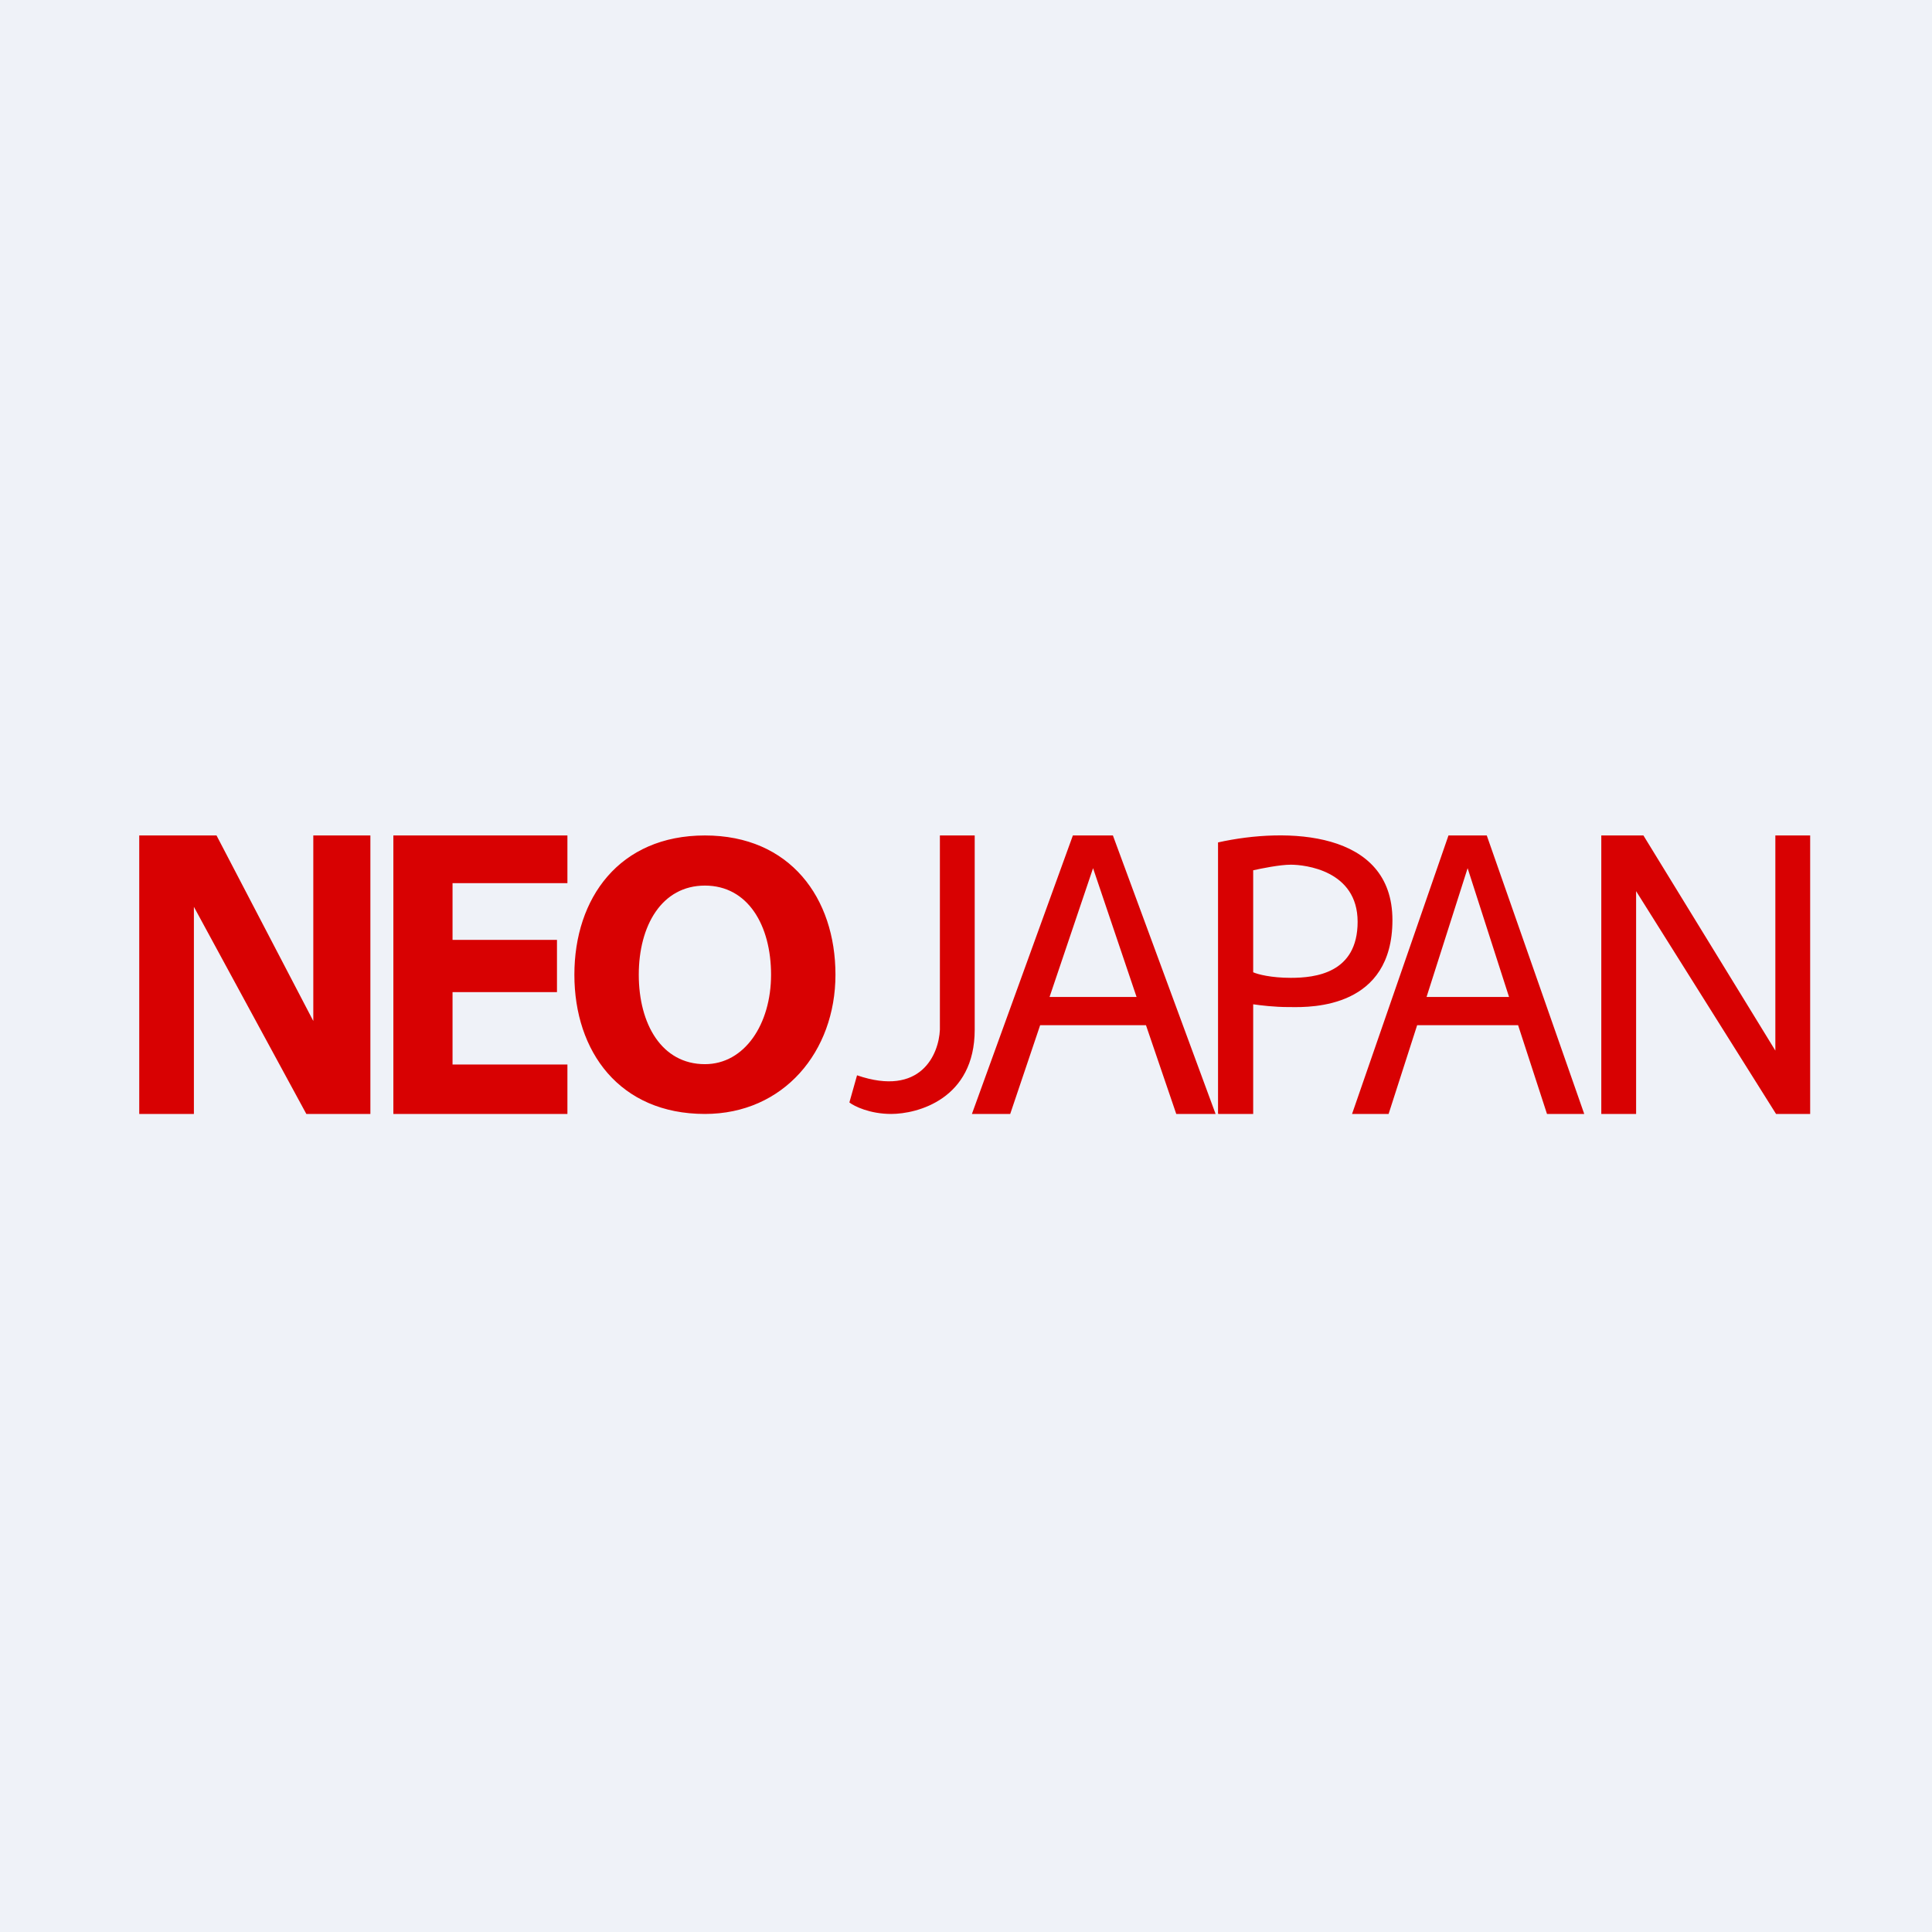 <?xml version="1.0" encoding="UTF-8"?>
<!-- generated by Finnhub -->
<svg viewBox="0 0 55.5 55.5" xmlns="http://www.w3.org/2000/svg">
<path d="M 0,0 H 55.5 V 55.5 H 0 Z" fill="rgb(239, 242, 248)"/>
<path d="M 34.99,31.985 V 24.2 C 36.96,23.76 40,23.85 40,26.43 C 40,28.95 37.7,28.94 37.08,28.93 H 37.03 C 36.6,28.93 36.21,28.88 36,28.85 V 32 H 35 Z M 36,27.92 V 25 C 36.23,24.95 36.76,24.84 37.08,24.84 C 37.48,24.84 39,25 39,26.48 S 37.78,28.09 37.08,28.09 C 36.52,28.09 36.13,27.99 36,27.93 Z M 27,24 V 29.58 C 26.97,30.28 26.46,31.52 24.62,30.89 L 24.4,31.67 C 24.54,31.78 24.99,32 25.6,32 C 26.36,32 28,31.57 28,29.58 V 24 H 27 Z M 29.02,32 H 27.92 L 30.82,24 H 31.97 L 34.92,32 H 33.79 L 32.92,29.45 H 29.88 L 29.02,32 Z M 31.4,24.94 L 32.65,28.64 H 30.15 L 31.4,24.94 Z M 38.84,32 H 39.89 L 40.71,29.45 H 43.61 L 44.44,32 H 45.51 L 42.71,24 H 41.61 L 38.84,32 Z M 43.35,28.64 L 42.16,24.94 L 40.98,28.64 H 43.35 Z M 46,24 V 32 H 47 V 25.6 L 51.02,32 H 52 V 24 H 51 V 30.18 L 47.21,24 H 46 Z M 4,32 V 24 H 6.22 L 9,29.33 V 24 H 10.64 V 32 H 8.8 L 5.57,26.05 V 32 H 4 Z M 11.3,24 V 32 H 16.3 V 30.58 H 13 V 28.5 H 16 V 27 H 13 V 25.37 H 16.3 V 24 H 11.3 Z M 20.25,32 C 22.51,32 24,30.21 24,28 C 24,25.8 22.7,24 20.25,24 C 17.79,24 16.5,25.8 16.5,28 C 16.5,30.21 17.8,32 20.25,32 Z M 20.25,30.57 C 21.39,30.57 22.15,29.42 22.15,28 C 22.15,26.59 21.49,25.44 20.25,25.44 C 19.01,25.44 18.35,26.59 18.35,28 C 18.35,29.42 19.01,30.57 20.25,30.57 Z" fill="rgb(216, 1, 2)" fill-rule="evenodd"/>
</svg>
